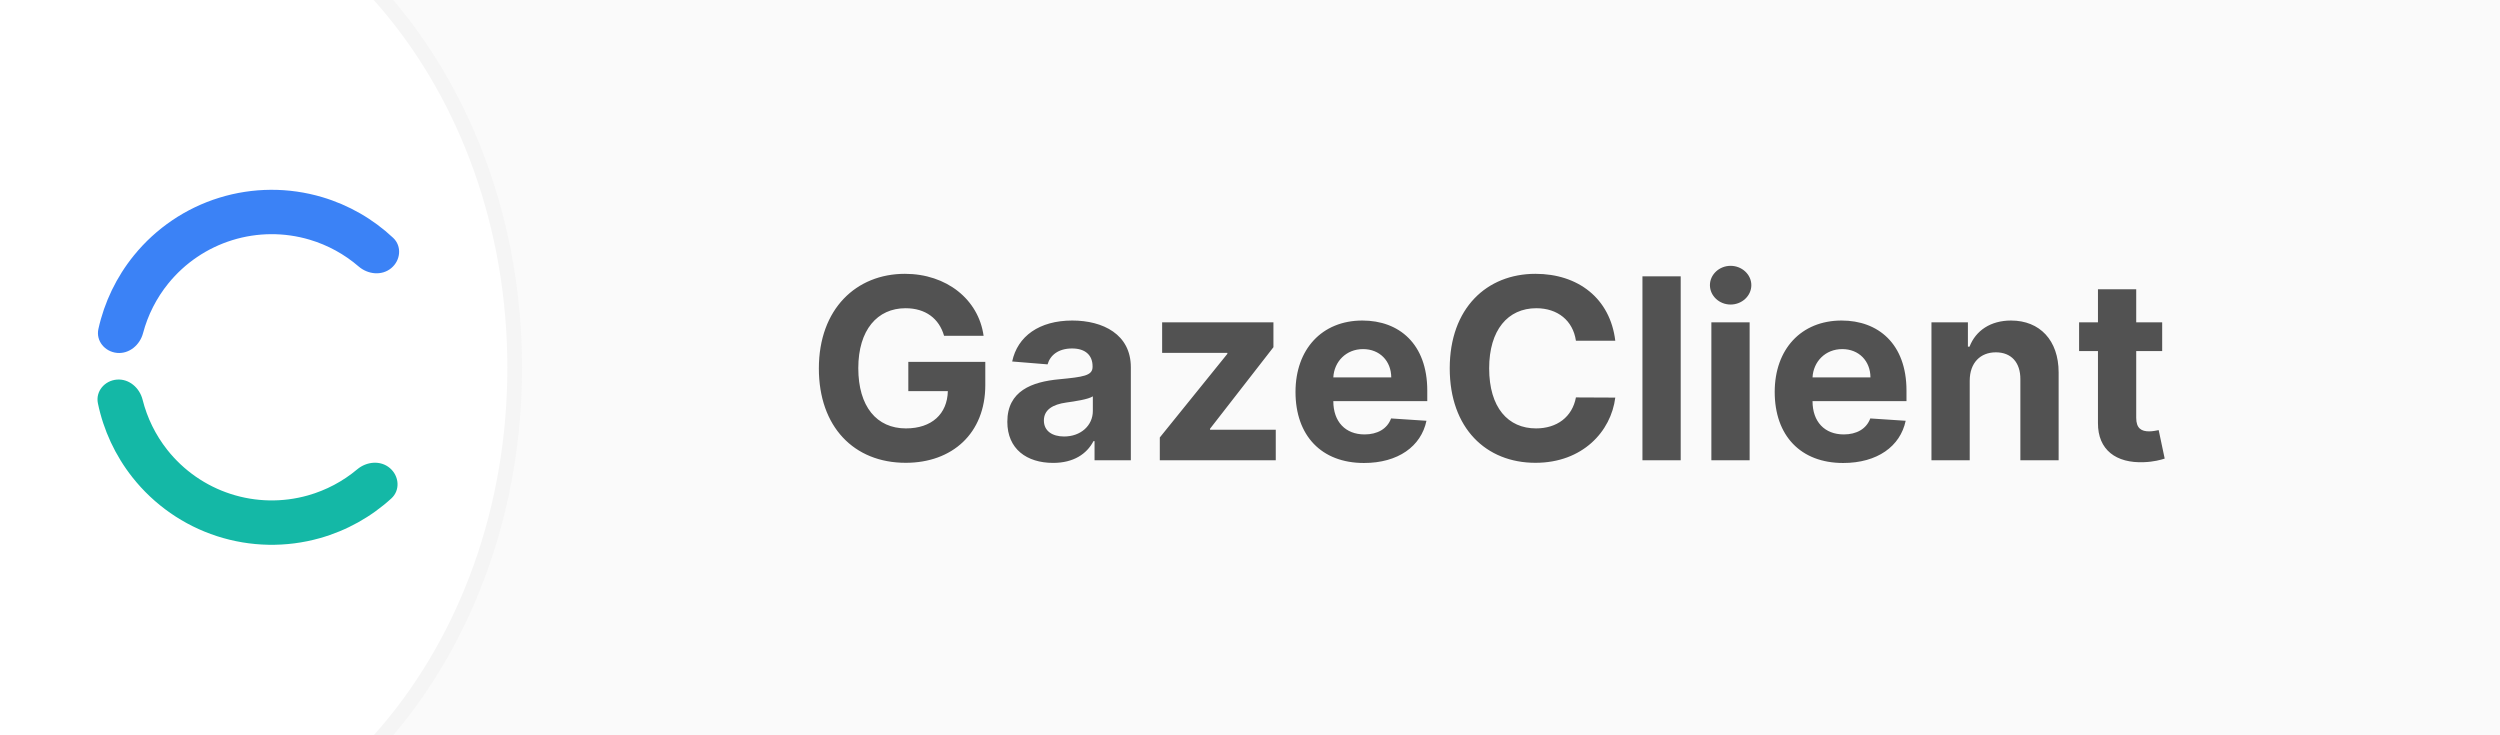 <svg width="1700" height="500" viewBox="0 0 1700 500" fill="none" xmlns="http://www.w3.org/2000/svg">
<rect x="0" y="0" width="1700" height="500" fill="#333333" stroke="none"/>
<g clip-path="url(#clip0)">
<rect width="1700" height="500" fill="#FAFAFA"/>
<path d="M350 250C350 442.49 218.938 597 59 597C-100.938 597 -232 442.49 -232 250C-232 57.51 -100.938 -97 59 -97C218.938 -97 350 57.51 350 250Z" fill="white" stroke="#F5F5F5" stroke-width="10"/>
<path d="M641.969 228.344H668.844C665.423 203.607 643.618 186.199 615.338 186.199C582.294 186.199 556.824 210.02 556.824 250.577C556.824 290.156 580.645 314.71 615.888 314.71C647.466 314.71 670.004 294.737 670.004 261.815V246.057H617.659V265.969H644.534C644.167 281.483 633.601 291.317 616.01 291.317C596.159 291.317 583.638 276.474 583.638 250.332C583.638 224.312 596.648 209.592 615.765 209.592C629.386 209.592 638.609 216.616 641.969 228.344ZM716.134 314.771C729.999 314.771 738.978 308.724 743.559 299.99H744.292V313H768.968V249.722C768.968 227.366 750.034 217.96 729.144 217.96C706.667 217.96 691.886 228.71 688.282 245.812L712.347 247.767C714.119 241.537 719.677 236.956 729.022 236.956C737.879 236.956 742.948 241.415 742.948 249.111V249.477C742.948 255.524 736.535 256.318 720.227 257.906C701.659 259.616 684.984 265.847 684.984 286.797C684.984 305.365 698.238 314.771 716.134 314.771ZM723.586 296.814C715.585 296.814 709.843 293.088 709.843 285.942C709.843 278.612 715.89 275.009 725.052 273.726C730.732 272.932 740.017 271.588 743.132 269.511V279.467C743.132 289.301 735.008 296.814 723.586 296.814ZM788.666 313H867.52V292.233H822.81V291.561L865.932 236.101V219.182H790.254V239.949H834.598V240.621L788.666 297.486V313ZM927.485 314.832C950.695 314.832 966.331 303.533 969.996 286.125L945.931 284.537C943.305 291.683 936.586 295.409 927.912 295.409C914.903 295.409 906.657 286.797 906.657 272.81V272.749H970.546V265.602C970.546 233.719 951.245 217.96 926.447 217.96C898.839 217.96 880.942 237.567 880.942 266.518C880.942 296.264 898.594 314.832 927.485 314.832ZM906.657 256.624C907.206 245.935 915.33 237.384 926.874 237.384C938.174 237.384 945.992 245.446 946.053 256.624H906.657ZM1098.39 231.703C1094.9 202.812 1073.04 186.199 1044.09 186.199C1011.04 186.199 985.816 209.531 985.816 250.455C985.816 291.256 1010.61 314.71 1044.09 314.71C1076.15 314.71 1095.51 293.393 1098.39 270.366L1071.63 270.244C1069.13 283.621 1058.62 291.317 1044.51 291.317C1025.52 291.317 1012.63 277.207 1012.63 250.455C1012.63 224.435 1025.33 209.592 1044.7 209.592C1059.17 209.592 1069.62 217.96 1071.63 231.703H1098.39ZM1142.88 187.909H1116.86V313H1142.88V187.909ZM1163.73 313H1189.75V219.182H1163.73V313ZM1176.8 207.088C1184.55 207.088 1190.91 201.163 1190.91 193.895C1190.91 186.688 1184.55 180.763 1176.8 180.763C1169.1 180.763 1162.75 186.688 1162.75 193.895C1162.75 201.163 1169.1 207.088 1176.8 207.088ZM1253.34 314.832C1276.55 314.832 1292.19 303.533 1295.86 286.125L1271.79 284.537C1269.16 291.683 1262.45 295.409 1253.77 295.409C1240.76 295.409 1232.52 286.797 1232.52 272.81V272.749H1296.41V265.602C1296.41 233.719 1277.1 217.96 1252.31 217.96C1224.7 217.96 1206.8 237.567 1206.8 266.518C1206.8 296.264 1224.45 314.832 1253.34 314.832ZM1232.52 256.624C1233.07 245.935 1241.19 237.384 1252.73 237.384C1264.03 237.384 1271.85 245.446 1271.91 256.624H1232.52ZM1339.41 258.761C1339.47 246.668 1346.67 239.582 1357.18 239.582C1367.62 239.582 1373.92 246.423 1373.85 257.906V313H1399.87V253.264C1399.87 231.398 1387.05 217.96 1367.5 217.96C1353.58 217.96 1343.5 224.801 1339.28 235.734H1338.18V219.182H1313.39V313H1339.41V258.761ZM1470.28 219.182H1452.63V196.705H1426.61V219.182H1413.78V238.727H1426.61V287.591C1426.49 305.976 1439.01 315.077 1457.88 314.283C1464.6 314.038 1469.37 312.695 1471.99 311.839L1467.9 292.477C1466.62 292.722 1463.87 293.332 1461.43 293.332C1456.24 293.332 1452.63 291.378 1452.63 284.17V238.727H1470.28V219.182Z" fill="#525252"/>
<path d="M266.048 182.331C272.46 177.01 273.404 167.416 267.326 161.717C253.695 148.935 237.228 139.444 219.187 134.077C196.306 127.269 171.92 127.399 149.112 134.451C126.305 141.502 106.101 155.159 91.055 173.693C79.192 188.307 70.956 205.435 66.917 223.679C65.117 231.815 71.311 239.202 79.607 239.975C87.904 240.747 95.133 234.59 97.271 226.536C100.54 214.226 106.384 202.687 114.483 192.711C125.767 178.81 140.92 168.568 158.026 163.279C175.131 157.991 193.421 157.893 210.582 162.999C222.898 166.663 234.235 172.89 243.881 181.207C250.192 186.648 259.635 187.651 266.048 182.331Z" fill="#3B82F6"/>
<path d="M79.484 258.126C71.178 258.786 64.884 266.088 66.574 274.248C70.364 292.545 78.367 309.784 90.03 324.558C104.823 343.295 124.839 357.225 147.548 364.586C170.258 371.946 194.64 372.408 217.611 365.912C235.724 360.79 252.318 351.524 266.121 338.929C272.277 333.313 271.464 323.707 265.124 318.299C258.784 312.892 249.328 313.767 242.944 319.122C233.186 327.307 221.765 333.379 209.4 336.875C192.171 341.747 173.885 341.401 156.853 335.881C139.821 330.36 124.809 319.913 113.714 305.86C105.752 295.774 100.064 284.157 96.964 271.804C94.935 263.722 87.791 257.467 79.484 258.126Z" fill="#14B8A6"/>
</g>
<defs>
<clipPath id="clip0">
<rect width="1700" height="500" fill="white"/>
</clipPath>
</defs>
</svg>